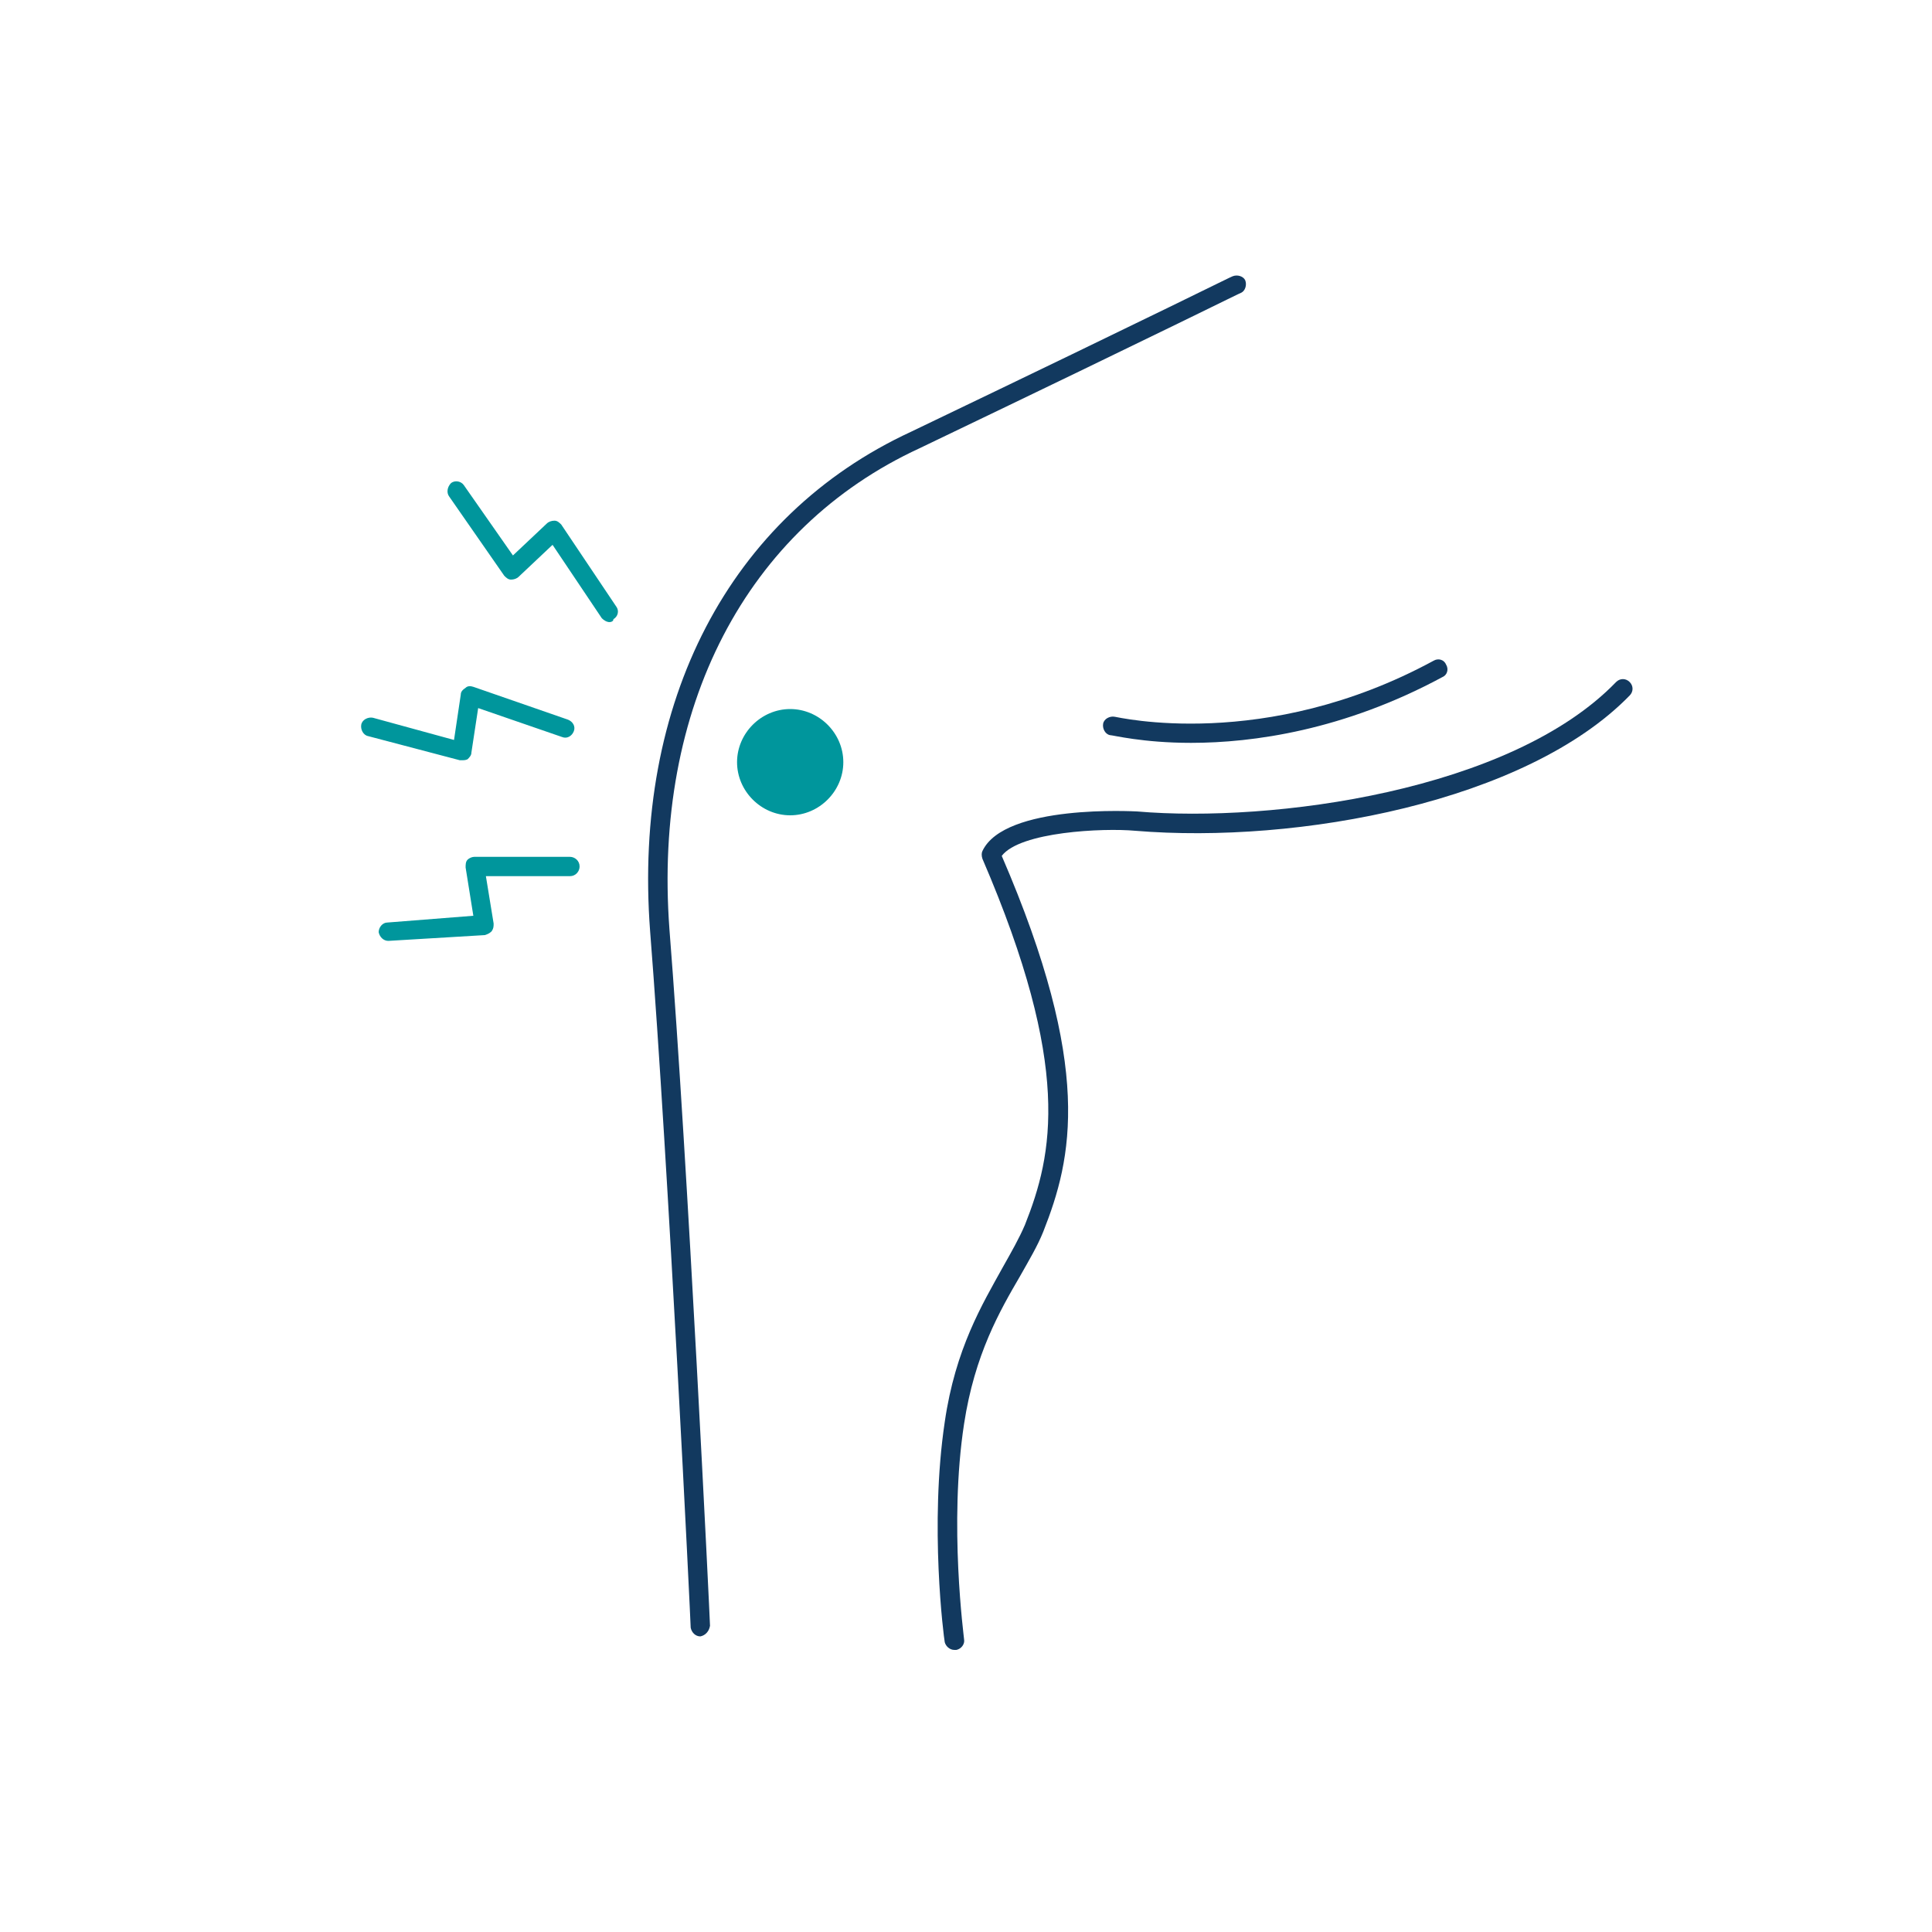 <?xml version="1.0" encoding="utf-8"?>
<!-- Generator: Adobe Illustrator 25.2.0, SVG Export Plug-In . SVG Version: 6.00 Build 0)  -->
<svg version="1.1" id="Layer_1" xmlns="http://www.w3.org/2000/svg" xmlns:xlink="http://www.w3.org/1999/xlink" x="0px" y="0px"
	 viewBox="0 0 200 200" style="enable-background:new 0 0 200 200;" xml:space="preserve">
<style type="text/css">
	.st0{fill:#37A0A5;}
	.st1{fill:#113A60;}
	.st2{fill:#12395F;}
	.st3{fill:#00969C;}
</style>
<path class="st2" d="M72.5,169.4c-0.5,0-0.9-0.4-1-0.9c0-0.5-2.3-48-4.2-72.1c-1.8-23.7,8.2-43,27-51.7c27.1-13,33.2-16.1,33.3-16.1
	c0.5-0.2,1.1,0,1.3,0.4c0.2,0.5,0,1.1-0.4,1.3c-0.1,0-6.2,3.1-33.3,16.1c-18,8.3-27.6,26.9-25.9,49.8c1.9,24,4.2,71.6,4.2,72.1
	C73.4,168.9,73,169.3,72.5,169.4C72.5,169.4,72.5,169.4,72.5,169.4"/>
<path class="st2" d="M123.3,76.9c-5,0-8.1-0.8-8.4-0.8c-0.5-0.1-0.8-0.7-0.7-1.2c0.1-0.5,0.7-0.8,1.2-0.7c0.2,0,15.5,3.7,33-5.8
	c0.5-0.3,1.1-0.1,1.3,0.4c0.3,0.5,0.1,1.1-0.4,1.3C139.1,75.6,129.7,76.9,123.3,76.9"/>
<path class="st2" d="M98.8,170.8c-0.5,0-0.9-0.4-1-0.8c-0.1-0.5-1.6-12.1,0-22.8c1.1-7.6,3.9-12.2,6-16c0.9-1.6,1.7-3,2.3-4.4
	c2.9-7.3,4.9-16.3-4.4-37.9c-0.1-0.3-0.1-0.6,0-0.8c2.3-4.9,15.8-4.1,16-4.1c14,1.2,38.7-2.1,49.6-13.4c0.4-0.4,1-0.4,1.4,0
	c0.4,0.4,0.4,1,0,1.4c-10.7,11-34.3,15.4-51.2,14c-3.3-0.3-11.9,0.1-13.8,2.6c9.5,22,7.3,31.3,4.3,38.9c-0.6,1.5-1.5,3-2.4,4.6
	c-2.1,3.6-4.7,8.1-5.8,15.3c-1.6,10.4,0,22.1,0,22.3c0.1,0.5-0.3,1-0.8,1.1C98.9,170.8,98.9,170.8,98.8,170.8"/>
<path class="st3" d="M63.1,64.4c-0.3,0-0.6-0.2-0.8-0.4l-5.1-7.6l-3.5,3.3c-0.2,0.2-0.5,0.3-0.8,0.3c-0.3,0-0.5-0.2-0.7-0.4
	l-5.7-8.2c-0.3-0.4-0.2-1,0.2-1.4c0.4-0.3,1-0.2,1.3,0.2l5.1,7.3l3.5-3.3c0.2-0.2,0.5-0.3,0.8-0.3c0.3,0,0.5,0.2,0.7,0.4l5.7,8.5
	c0.3,0.4,0.2,1-0.3,1.3C63.5,64.3,63.3,64.4,63.1,64.4"/>
<path class="st3" d="M47.8,78.7c-0.1,0-0.2,0-0.2,0l-9.5-2.5c-0.5-0.1-0.8-0.7-0.7-1.2s0.7-0.8,1.2-0.7l8.4,2.3l0.7-4.7
	c0-0.3,0.2-0.5,0.5-0.7c0.2-0.2,0.5-0.2,0.8-0.1l9.8,3.4c0.5,0.2,0.8,0.7,0.6,1.2c-0.2,0.5-0.7,0.8-1.2,0.6l-8.7-3l-0.7,4.6
	c0,0.3-0.2,0.5-0.4,0.7C48.2,78.7,48,78.7,47.8,78.7"/>
<path class="st3" d="M40.2,97.4c-0.5,0-0.9-0.4-1-0.9c0-0.5,0.4-1,0.9-1l8.9-0.7l-0.8-5c0-0.3,0-0.6,0.2-0.8
	c0.2-0.2,0.5-0.3,0.7-0.3H59c0.5,0,1,0.4,1,1c0,0.5-0.4,1-1,1h-8.7l0.8,4.9c0,0.3,0,0.5-0.2,0.8c-0.2,0.2-0.4,0.3-0.7,0.4L40.2,97.4
	C40.3,97.4,40.2,97.4,40.2,97.4"/>
<path class="st3" d="M87.3,78.9c0,3-2.5,5.5-5.5,5.5c-3,0-5.5-2.5-5.5-5.5c0-3,2.5-5.5,5.5-5.5C84.8,73.4,87.3,75.9,87.3,78.9"/>
</svg>
